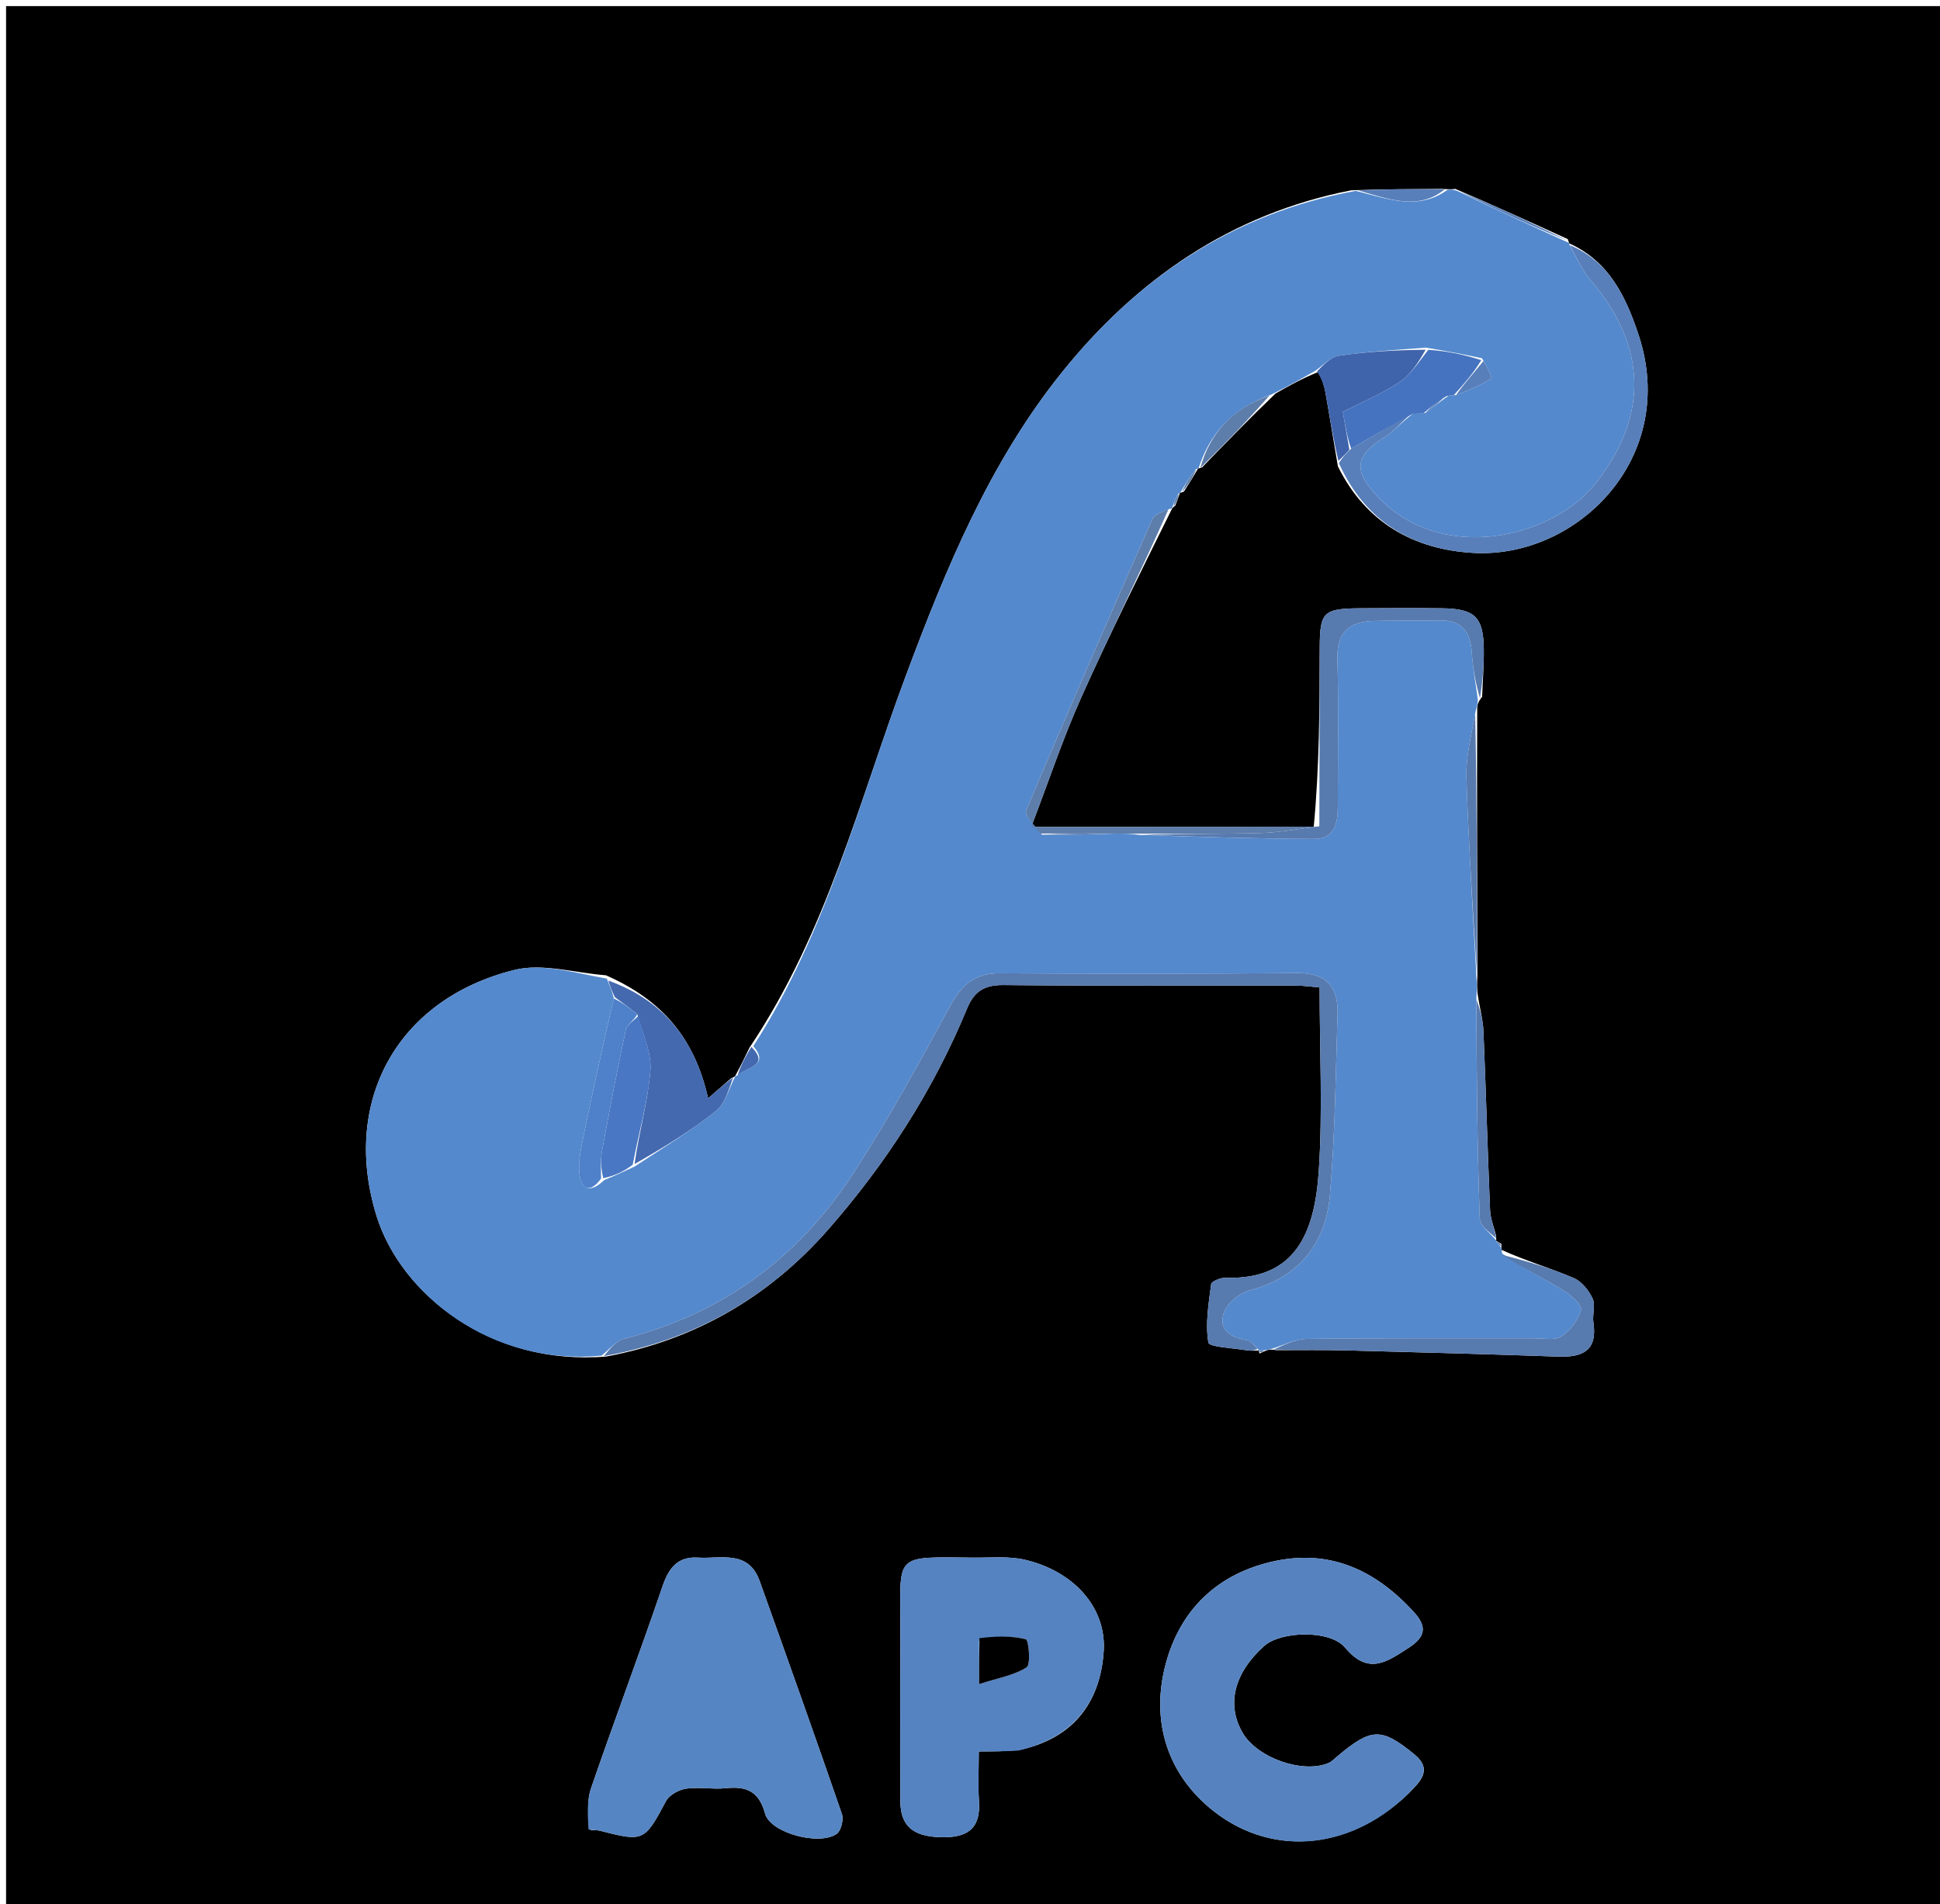 <svg version="1.1" id="Layer_1" xmlns="http://www.w3.org/2000/svg" xmlns:xlink="http://www.w3.org/1999/xlink" x="0px" y="0px"
	 width="100%" viewBox="0 0 319 313" enable-background="new 0 0 319 313" xml:space="preserve">
<path fill="#000000" opacity="1" stroke="none" 
	d="
M181,314 
	C120.667,314 60.833,314 1,314 
	C1,209.667 1,105.333 1,1 
	C107.333,1 213.666,1 320,1 
	C320,105.333 320,209.666 320,314 
	C273.833,314 227.667,314 181,314 
M194.014,81.005 
	C194.014,81.005 194.034,81.062 194.659,80.829 
	C195.462,79.57 196.264,78.311 197.005,77.002 
	C197.005,77.002 197.054,77.065 197.676,76.816 
	C201.492,72.878 205.309,68.939 209.741,64.689 
	C211.896,63.458 214.052,62.227 216.924,61.09 
	C217.264,62.197 217.72,63.284 217.923,64.416 
	C218.611,68.248 219.208,72.097 219.993,76.656 
	C224.562,85.927 232.509,90.369 242.349,90.898 
	C259.341,91.812 276.127,75.224 269.424,55.013 
	C267.354,48.773 264.557,42.917 258.002,39.997 
	C258.002,39.997 258.035,39.955 257.79,39.308 
	C251.839,36.594 245.887,33.88 239.302,31.056 
	C238.877,31.103 238.452,31.149 237.1,31.051 
	C232.393,31.074 227.686,31.096 222.227,31.279 
	C202.445,35.11 186.826,45.982 174.539,61.303 
	C162.704,76.06 155.523,93.487 148.933,111.136 
	C141.259,131.687 135.971,153.242 123.247,172.222 
	C122.491,173.778 121.734,175.334 120.888,176.893 
	C120.888,176.893 120.889,176.983 120.262,177.226 
	C119.116,178.222 117.97,179.218 116.435,180.552 
	C114.201,170.594 108.802,164.352 99.629,160.329 
	C94.59,159.962 89.227,158.294 84.569,159.454 
	C65.083,164.306 56.1,181.328 61.944,199.972 
	C65.939,212.72 80.727,224.611 99.719,222.998 
	C114.29,220.284 126.467,213.187 136.16,202.147 
	C145.695,191.286 153.483,179.201 159.024,165.781 
	C160.181,162.979 161.862,161.902 165.012,161.935 
	C180.994,162.099 196.978,161.999 212.962,162.021 
	C214.377,162.023 215.792,162.232 216.989,162.328 
	C216.989,172.77 217.509,182.711 216.845,192.572 
	C216.165,202.684 213.021,210.417 201.55,210.05 
	C200.729,210.024 199.219,210.631 199.157,211.094 
	C198.732,214.289 198.174,217.598 198.694,220.696 
	C198.822,221.46 202.773,221.605 204.976,221.981 
	C205.625,222.092 206.305,222.022 207.001,222.001 
	C207.001,222.001 206.965,222.026 207.104,222.509 
	C207.417,222.348 207.73,222.186 208.514,221.92 
	C208.514,221.92 208.975,221.781 209.796,221.959 
	C213.667,221.966 217.539,221.896 221.408,221.995 
	C233.021,222.292 244.634,222.615 256.243,223.017 
	C260.24,223.155 262.702,222.042 262.006,217.412 
	C261.81,216.111 262.388,214.564 261.879,213.472 
	C261.252,212.127 260.068,210.644 258.757,210.09 
	C254.939,208.473 250.938,207.289 246.934,205.487 
	C246.934,205.487 246.813,205.048 246.894,204.511 
	C246.605,204.32 246.316,204.128 246.008,203.994 
	C246.008,203.994 246.062,203.968 246.007,203.148 
	C245.664,201.746 245.078,200.353 245.018,198.939 
	C244.604,189.116 244.34,179.287 243.924,169.464 
	C243.846,167.605 243.306,165.766 242.944,163.196 
	C242.893,162.475 242.842,161.755 242.957,160.104 
	C242.9,145.73 242.843,131.357 242.907,116.338 
	C242.94,115.902 242.973,115.466 243.708,114.541 
	C243.808,111.898 244.025,109.254 243.982,106.613 
	C243.898,101.392 242.473,100.055 237.092,99.999 
	C232.616,99.953 228.139,99.966 223.663,99.996 
	C217.598,100.035 217.024,100.602 217.006,106.487 
	C216.977,116.268 216.963,126.049 216.02,135.947 
	C200.785,135.947 185.55,135.947 169.562,135.947 
	C172.471,128.344 174.784,121.376 177.769,114.708 
	C182.438,104.276 187.56,94.047 192.696,83.675 
	C192.696,83.675 192.74,83.467 193.246,83.143 
	C193.522,82.436 193.797,81.73 194.014,81.005 
M97.142,300.856 
	C97.641,300.884 98.161,300.83 98.636,300.953 
	C105.862,302.819 105.971,302.698 109.515,296.083 
	C110.055,295.074 111.617,294.22 112.817,294.042 
	C114.933,293.729 117.155,294.191 119.296,293.969 
	C122.682,293.617 124.773,294.387 125.801,298.135 
	C126.683,301.351 134.745,303.475 137.582,301.47 
	C138.307,300.957 138.751,299.118 138.433,298.196 
	C134.02,285.399 129.472,272.648 124.911,259.903 
	C123.061,254.73 118.53,256.3 114.778,256.059 
	C111.422,255.843 109.965,257.772 108.925,260.818 
	C105.137,271.905 101.006,282.876 97.195,293.955 
	C96.48,296.034 96.637,298.412 97.142,300.856 
M231.52,294.92 
	C233.405,292.974 235.739,290.985 232.538,288.375 
	C227.117,283.954 225.493,284.056 219.958,288.676 
	C219.455,289.096 218.976,289.615 218.39,289.854 
	C214.138,291.593 206.767,288.971 204.364,284.917 
	C201.607,280.265 202.898,275.031 207.905,270.561 
	C210.581,268.172 218.666,267.855 221.17,270.85 
	C225.032,275.469 228.09,273.181 231.661,270.865 
	C234.347,269.123 234.719,267.458 232.52,265.046 
	C225.813,257.688 217.854,254.284 207.901,257.044 
	C198.802,259.567 193.315,266.033 191.387,274.746 
	C189.517,283.199 191.957,291.271 198.749,297.07 
	C208.32,305.239 221.459,304.543 231.52,294.92 
M167.816,287.647 
	C178.076,285.341 181.07,277.979 181.487,271.427 
	C181.941,264.276 176.578,258.291 168.542,256.417 
	C165.85,255.789 162.929,256.09 160.112,256.064 
	C146.659,255.939 148.092,255.323 148.05,268.104 
	C148.018,277.414 148.023,286.724 148.042,296.034 
	C148.052,300.813 150.897,302.015 155.166,302.024 
	C159.431,302.032 161.256,300.305 160.974,296.054 
	C160.802,293.459 160.943,290.843 160.943,287.922 
	C163.379,287.922 165.187,287.922 167.816,287.647 
z"/>
<path fill="#5489CD" opacity="1" stroke="none" 
	d="
M123.868,171.974 
	C135.971,153.242 141.259,131.687 148.933,111.136 
	C155.523,93.487 162.704,76.06 174.539,61.303 
	C186.826,45.982 202.445,35.11 222.939,31.377 
	C228.47,32.798 233.3,34.618 238.028,31.195 
	C238.452,31.149 238.877,31.103 239.683,31.415 
	C246.054,34.501 252.045,37.228 258.035,39.955 
	C258.035,39.955 258.002,39.997 258.09,40.315 
	C259.3,42.471 260.195,44.505 261.583,46.114 
	C270.854,56.867 271.172,68.597 262.137,79.746 
	C255.244,88.252 236.953,93.084 226.224,81.315 
	C222.472,77.2 222.882,74.894 227.69,71.847 
	C229.281,70.839 230.554,69.327 232.318,68.027 
	C233.124,67.991 233.584,67.974 234.363,67.884 
	C235.771,66.887 236.86,65.962 238.224,65.018 
	C238.683,64.988 238.866,64.975 239.419,64.955 
	C241.625,64.082 243.531,63.323 245.21,62.219 
	C245.424,62.079 244.455,60.138 243.676,58.885 
	C240.501,58.213 237.685,57.686 234.435,57.148 
	C229.374,57.553 224.721,57.799 220.135,58.489 
	C218.732,58.699 217.511,60.127 216.207,60.997 
	C214.052,62.227 211.896,63.458 209.056,64.858 
	C202.603,67.164 198.92,71.26 197.054,77.065 
	C197.054,77.065 197.005,77.002 196.681,77.077 
	C195.582,78.455 194.808,79.759 194.034,81.062 
	C194.034,81.062 194.014,81.005 193.761,81.149 
	C193.252,82.018 192.996,82.742 192.74,83.467 
	C192.74,83.467 192.696,83.675 192.248,83.67 
	C191.016,84.202 189.835,84.564 189.508,85.303 
	C182.478,101.231 175.494,117.18 168.738,133.225 
	C168.398,134.032 170.193,135.737 171.347,137.222 
	C175.461,137.289 179.222,137.16 183.381,137.038 
	C184.84,137.05 185.901,137.056 187.333,137.248 
	C197.152,137.609 206.601,137.866 216.052,137.913 
	C219.361,137.929 219.979,135.434 219.977,132.687 
	C219.969,124.543 220.128,116.395 219.916,108.257 
	C219.803,103.903 221.888,102.183 225.837,102.077 
	C229.491,101.979 233.149,102.05 236.804,101.991 
	C240.401,101.933 241.786,103.886 242.008,107.244 
	C242.181,109.85 242.662,112.435 243.006,115.03 
	C242.973,115.466 242.94,115.902 242.626,116.969 
	C241.91,121.01 241.016,124.436 241.126,127.83 
	C241.483,138.905 242.207,149.968 242.79,161.035 
	C242.842,161.755 242.893,162.475 242.766,163.928 
	C242.789,176.534 242.908,188.411 243.317,200.278 
	C243.36,201.538 245.106,202.739 246.062,203.968 
	C246.062,203.968 246.008,203.994 246.113,204.173 
	C246.391,204.607 246.589,204.839 246.813,205.048 
	C246.813,205.048 246.934,205.487 247.008,206.076 
	C250.419,208.464 253.824,210.151 257.057,212.119 
	C258.297,212.874 260.163,214.528 259.962,215.32 
	C259.542,216.98 258.193,218.719 256.736,219.697 
	C255.675,220.409 253.831,220.008 252.336,220.01 
	C239.846,220.029 227.356,219.951 214.868,220.109 
	C212.897,220.134 210.939,221.197 208.975,221.781 
	C208.975,221.781 208.514,221.92 208.009,221.963 
	C207.324,222.013 207.144,222.02 206.965,222.026 
	C206.965,222.026 207.001,222.001 206.818,221.705 
	C206.104,221.031 205.611,220.403 205.037,220.317 
	C202.344,219.914 200.274,218.587 201.25,215.785 
	C201.795,214.22 203.828,212.531 205.496,212.109 
	C212.836,210.254 217.942,205.038 218.678,196.494 
	C219.531,186.58 219.632,176.597 219.934,166.64 
	C220.067,162.245 218.075,159.926 213.308,159.966 
	C197.009,160.1 180.709,160.098 164.41,160.001 
	C160.359,159.977 158.181,161.82 156.296,165.284 
	C151.237,174.583 146.139,183.899 140.39,192.776 
	C131.399,206.659 118.862,215.979 102.628,220.085 
	C101.242,220.436 100.139,221.908 98.904,222.859 
	C80.727,224.611 65.939,212.72 61.944,199.972 
	C56.1,181.328 65.083,164.306 84.569,159.454 
	C89.227,158.294 94.59,159.962 99.787,160.878 
	C100.33,162.263 100.715,163.1 100.934,164.142 
	C99.146,171.844 97.478,179.331 95.93,186.842 
	C95.503,188.915 95.03,191.116 95.302,193.162 
	C95.645,195.735 97.216,196.056 99.354,193.996 
	C101.152,193.268 102.599,192.577 104.354,191.768 
	C109.049,188.675 113.605,185.912 117.736,182.615 
	C119.293,181.372 119.867,178.896 120.889,176.983 
	C120.889,176.983 120.888,176.893 121.238,176.806 
	C122.762,175.336 126.658,175.261 123.868,171.974 
z"/>
<path fill="#5685C3" opacity="1" stroke="none" 
	d="
M96.767,300.754 
	C96.637,298.412 96.48,296.034 97.195,293.955 
	C101.006,282.876 105.137,271.905 108.925,260.818 
	C109.965,257.772 111.422,255.843 114.778,256.059 
	C118.53,256.3 123.061,254.73 124.911,259.903 
	C129.472,272.648 134.02,285.399 138.433,298.196 
	C138.751,299.118 138.307,300.957 137.582,301.47 
	C134.745,303.475 126.683,301.351 125.801,298.135 
	C124.773,294.387 122.682,293.617 119.296,293.969 
	C117.155,294.191 114.933,293.729 112.817,294.042 
	C111.617,294.22 110.055,295.074 109.515,296.083 
	C105.971,302.698 105.862,302.819 98.636,300.953 
	C98.161,300.83 97.641,300.884 96.767,300.754 
z"/>
<path fill="#5683C0" opacity="1" stroke="none" 
	d="
M231.253,295.177 
	C221.459,304.543 208.32,305.239 198.749,297.07 
	C191.957,291.271 189.517,283.199 191.387,274.746 
	C193.315,266.033 198.802,259.567 207.901,257.044 
	C217.854,254.284 225.813,257.688 232.52,265.046 
	C234.719,267.458 234.347,269.123 231.661,270.865 
	C228.09,273.181 225.032,275.469 221.17,270.85 
	C218.666,267.855 210.581,268.172 207.905,270.561 
	C202.898,275.031 201.607,280.265 204.364,284.917 
	C206.767,288.971 214.138,291.593 218.39,289.854 
	C218.976,289.615 219.455,289.096 219.958,288.676 
	C225.493,284.056 227.117,283.954 232.538,288.375 
	C235.739,290.985 233.405,292.974 231.253,295.177 
z"/>
<path fill="#5583C1" opacity="1" stroke="none" 
	d="
M167.406,287.784 
	C165.187,287.922 163.379,287.922 160.943,287.922 
	C160.943,290.843 160.802,293.459 160.974,296.054 
	C161.256,300.305 159.431,302.032 155.166,302.024 
	C150.897,302.015 148.052,300.813 148.042,296.034 
	C148.023,286.724 148.018,277.414 148.05,268.104 
	C148.092,255.323 146.659,255.939 160.112,256.064 
	C162.929,256.09 165.85,255.789 168.542,256.417 
	C176.578,258.291 181.941,264.276 181.487,271.427 
	C181.07,277.979 178.076,285.341 167.406,287.784 
M160.997,269.751 
	C160.997,271.695 160.997,273.639 160.997,276.852 
	C164.117,275.843 166.757,275.421 168.81,274.092 
	C169.53,273.627 169.144,269.595 168.688,269.481 
	C166.263,268.872 163.656,268.989 160.997,269.751 
z"/>
<path fill="#577AAF" opacity="1" stroke="none" 
	d="
M99.312,222.928 
	C100.139,221.908 101.242,220.436 102.628,220.085 
	C118.862,215.979 131.399,206.659 140.39,192.776 
	C146.139,183.899 151.237,174.583 156.296,165.284 
	C158.181,161.82 160.359,159.977 164.41,160.001 
	C180.709,160.098 197.009,160.1 213.308,159.966 
	C218.075,159.926 220.067,162.245 219.934,166.64 
	C219.632,176.597 219.531,186.58 218.678,196.494 
	C217.942,205.038 212.836,210.254 205.496,212.109 
	C203.828,212.531 201.795,214.22 201.25,215.785 
	C200.274,218.587 202.344,219.914 205.037,220.317 
	C205.611,220.403 206.104,221.031 206.802,221.722 
	C206.305,222.022 205.625,222.092 204.976,221.981 
	C202.773,221.605 198.822,221.46 198.694,220.696 
	C198.174,217.598 198.732,214.289 199.157,211.094 
	C199.219,210.631 200.729,210.024 201.55,210.05 
	C213.021,210.417 216.165,202.684 216.845,192.572 
	C217.509,182.711 216.989,172.77 216.989,162.328 
	C215.792,162.232 214.377,162.023 212.962,162.021 
	C196.978,161.999 180.994,162.099 165.012,161.935 
	C161.862,161.902 160.181,162.979 159.024,165.781 
	C153.483,179.201 145.695,191.286 136.16,202.147 
	C126.467,213.187 114.29,220.284 99.312,222.928 
z"/>
<path fill="#587FBA" opacity="1" stroke="none" 
	d="
M231.972,68.045 
	C230.554,69.327 229.281,70.839 227.69,71.847 
	C222.882,74.894 222.472,77.2 226.224,81.315 
	C236.953,93.084 255.244,88.252 262.137,79.746 
	C271.172,68.597 270.854,56.867 261.583,46.114 
	C260.195,44.505 259.3,42.471 258.109,40.297 
	C264.557,42.917 267.354,48.773 269.424,55.013 
	C276.127,75.224 259.341,91.812 242.349,90.898 
	C232.509,90.369 224.562,85.927 220.154,76.135 
	C220.838,75.054 221.361,74.496 222.177,73.762 
	C225.637,71.74 228.805,69.892 231.972,68.045 
z"/>
<path fill="#4469AF" opacity="1" stroke="none" 
	d="
M120.575,177.104 
	C119.867,178.896 119.293,181.372 117.736,182.615 
	C113.605,185.912 109.049,188.675 104.348,191.352 
	C105.062,186.049 106.542,181.081 106.944,176.028 
	C107.178,173.086 105.686,170.006 104.796,166.729 
	C103.448,165.625 102.274,164.781 101.1,163.936 
	C100.715,163.1 100.33,162.263 100.027,161.2 
	C108.802,164.352 114.201,170.594 116.435,180.552 
	C117.97,179.218 119.116,178.222 120.575,177.104 
z"/>
<path fill="#577AAF" opacity="1" stroke="none" 
	d="
M243.357,114.785 
	C242.662,112.435 242.181,109.85 242.008,107.244 
	C241.786,103.886 240.401,101.933 236.804,101.991 
	C233.149,102.05 229.491,101.979 225.837,102.077 
	C221.888,102.183 219.803,103.903 219.916,108.257 
	C220.128,116.395 219.969,124.543 219.977,132.687 
	C219.979,135.434 219.361,137.929 216.052,137.913 
	C206.601,137.866 197.152,137.609 187.805,137.233 
	C194.359,137.021 200.814,137.134 207.26,136.949 
	C210.496,136.856 213.716,136.221 216.943,135.831 
	C216.963,126.049 216.977,116.268 217.006,106.487 
	C217.024,100.602 217.598,100.035 223.663,99.996 
	C228.139,99.966 232.616,99.953 237.092,99.999 
	C242.473,100.055 243.898,101.392 243.982,106.613 
	C244.025,109.254 243.808,111.898 243.357,114.785 
z"/>
<path fill="#577AAF" opacity="1" stroke="none" 
	d="
M209.386,221.87 
	C210.939,221.197 212.897,220.134 214.868,220.109 
	C227.356,219.951 239.846,220.029 252.336,220.01 
	C253.831,220.008 255.675,220.409 256.736,219.697 
	C258.193,218.719 259.542,216.98 259.962,215.32 
	C260.163,214.528 258.297,212.874 257.057,212.119 
	C253.824,210.151 250.419,208.464 247.046,206.301 
	C250.938,207.289 254.939,208.473 258.757,210.09 
	C260.068,210.644 261.252,212.127 261.879,213.472 
	C262.388,214.564 261.81,216.111 262.006,217.412 
	C262.702,222.042 260.24,223.155 256.243,223.017 
	C244.634,222.615 233.021,222.292 221.408,221.995 
	C217.539,221.896 213.667,221.966 209.386,221.87 
z"/>
<path fill="#5D7DAB" opacity="1" stroke="none" 
	d="
M216.481,135.889 
	C213.716,136.221 210.496,136.856 207.26,136.949 
	C200.814,137.134 194.359,137.021 187.435,137.046 
	C185.901,137.056 184.84,137.05 182.922,137.031 
	C178.375,137.02 174.684,137.023 170.994,137.025 
	C170.193,135.737 168.398,134.032 168.738,133.225 
	C175.494,117.18 182.478,101.231 189.508,85.303 
	C189.835,84.564 191.016,84.202 192.145,83.698 
	C187.56,94.047 182.438,104.276 177.769,114.708 
	C174.784,121.376 172.471,128.344 169.562,135.947 
	C185.55,135.947 200.785,135.947 216.481,135.889 
z"/>
<path fill="#4064AB" opacity="1" stroke="none" 
	d="
M221.884,73.937 
	C221.361,74.496 220.838,75.054 220.078,75.776 
	C219.208,72.097 218.611,68.248 217.923,64.416 
	C217.72,63.284 217.264,62.197 216.565,61.043 
	C217.511,60.127 218.732,58.699 220.135,58.489 
	C224.721,57.799 229.374,57.553 234.421,57.494 
	C233.266,59.549 231.94,61.624 230.061,62.859 
	C227.101,64.806 223.77,66.188 220.809,67.7 
	C221.223,70.106 221.554,72.021 221.884,73.937 
z"/>
<path fill="#577AAF" opacity="1" stroke="none" 
	d="
M242.874,160.57 
	C242.207,149.968 241.483,138.905 241.126,127.83 
	C241.016,124.436 241.91,121.01 242.565,117.291 
	C242.843,131.357 242.9,145.73 242.874,160.57 
z"/>
<path fill="#577AAF" opacity="1" stroke="none" 
	d="
M246.034,203.558 
	C245.106,202.739 243.36,201.538 243.317,200.278 
	C242.908,188.411 242.789,176.534 242.783,164.289 
	C243.306,165.766 243.846,167.605 243.924,169.464 
	C244.34,179.287 244.604,189.116 245.018,198.939 
	C245.078,200.353 245.664,201.746 246.034,203.558 
z"/>
<path fill="#587FBA" opacity="1" stroke="none" 
	d="
M257.913,39.631 
	C252.045,37.228 246.054,34.501 240,31.471 
	C245.887,33.88 251.839,36.594 257.913,39.631 
z"/>
<path fill="#5D7DAB" opacity="1" stroke="none" 
	d="
M197.365,76.94 
	C198.92,71.26 202.603,67.164 208.747,65.014 
	C205.309,68.939 201.492,72.878 197.365,76.94 
z"/>
<path fill="#587FBA" opacity="1" stroke="none" 
	d="
M237.564,31.123 
	C233.3,34.618 228.47,32.798 223.315,31.297 
	C227.686,31.096 232.393,31.074 237.564,31.123 
z"/>
<path fill="#4469AF" opacity="1" stroke="none" 
	d="
M123.558,172.098 
	C126.658,175.261 122.762,175.336 121.283,176.805 
	C121.734,175.334 122.491,173.778 123.558,172.098 
z"/>
<path fill="#5D7DAB" opacity="1" stroke="none" 
	d="
M194.347,80.946 
	C194.808,79.759 195.582,78.455 196.712,77.102 
	C196.264,78.311 195.462,79.57 194.347,80.946 
z"/>
<path fill="#5D7DAB" opacity="1" stroke="none" 
	d="
M192.993,83.305 
	C192.996,82.742 193.252,82.018 193.79,81.158 
	C193.797,81.73 193.522,82.436 192.993,83.305 
z"/>
<path fill="#577AAF" opacity="1" stroke="none" 
	d="
M246.853,204.78 
	C246.589,204.839 246.391,204.607 246.123,204.145 
	C246.316,204.128 246.605,204.32 246.853,204.78 
z"/>
<path fill="#577AAF" opacity="1" stroke="none" 
	d="
M207.034,222.268 
	C207.144,222.02 207.324,222.013 207.774,222.015 
	C207.73,222.186 207.417,222.348 207.034,222.268 
z"/>
<path fill="#4673BF" opacity="1" stroke="none" 
	d="
M222.177,73.762 
	C221.554,72.021 221.223,70.106 220.809,67.7 
	C223.77,66.188 227.101,64.806 230.061,62.859 
	C231.94,61.624 233.266,59.549 234.854,57.504 
	C237.685,57.686 240.501,58.213 243.57,59.204 
	C242.231,61.433 240.64,63.198 239.05,64.963 
	C238.866,64.975 238.683,64.988 237.906,65.091 
	C236.223,66.106 235.134,67.031 234.044,67.956 
	C233.584,67.974 233.124,67.991 232.318,68.027 
	C228.805,69.892 225.637,71.74 222.177,73.762 
z"/>
<path fill="#4977C3" opacity="1" stroke="none" 
	d="
M104.97,166.988 
	C105.686,170.006 107.178,173.086 106.944,176.028 
	C106.542,181.081 105.062,186.049 104.04,191.469 
	C102.599,192.577 101.152,193.268 99.194,193.688 
	C98.784,191.967 98.748,190.492 99.012,189.074 
	C100.237,182.481 101.485,175.89 102.897,169.336 
	C103.089,168.446 104.255,167.766 104.97,166.988 
z"/>
<path fill="#4E81C9" opacity="1" stroke="none" 
	d="
M104.796,166.729 
	C104.255,167.766 103.089,168.446 102.897,169.336 
	C101.485,175.89 100.237,182.481 99.012,189.074 
	C98.748,190.492 98.784,191.967 98.843,193.724 
	C97.216,196.056 95.645,195.735 95.302,193.162 
	C95.03,191.116 95.503,188.915 95.93,186.842 
	C97.478,179.331 99.146,171.844 100.934,164.142 
	C102.274,164.781 103.448,165.625 104.796,166.729 
z"/>
<path fill="#587FBA" opacity="1" stroke="none" 
	d="
M239.419,64.955 
	C240.64,63.198 242.231,61.433 243.928,59.349 
	C244.455,60.138 245.424,62.079 245.21,62.219 
	C243.531,63.323 241.625,64.082 239.419,64.955 
z"/>
<path fill="#577AAF" opacity="1" stroke="none" 
	d="
M171.347,137.222 
	C174.684,137.023 178.375,137.02 182.524,137.025 
	C179.222,137.16 175.461,137.289 171.347,137.222 
z"/>
<path fill="#587FBA" opacity="1" stroke="none" 
	d="
M234.363,67.884 
	C235.134,67.031 236.223,66.106 237.631,65.109 
	C236.86,65.962 235.771,66.887 234.363,67.884 
z"/>
<path fill="#000000" opacity="1" stroke="none" 
	d="
M161.054,269.303 
	C163.656,268.989 166.263,268.872 168.688,269.481 
	C169.144,269.595 169.53,273.627 168.81,274.092 
	C166.757,275.421 164.117,275.843 160.997,276.852 
	C160.997,273.639 160.997,271.695 161.054,269.303 
z"/>
</svg>